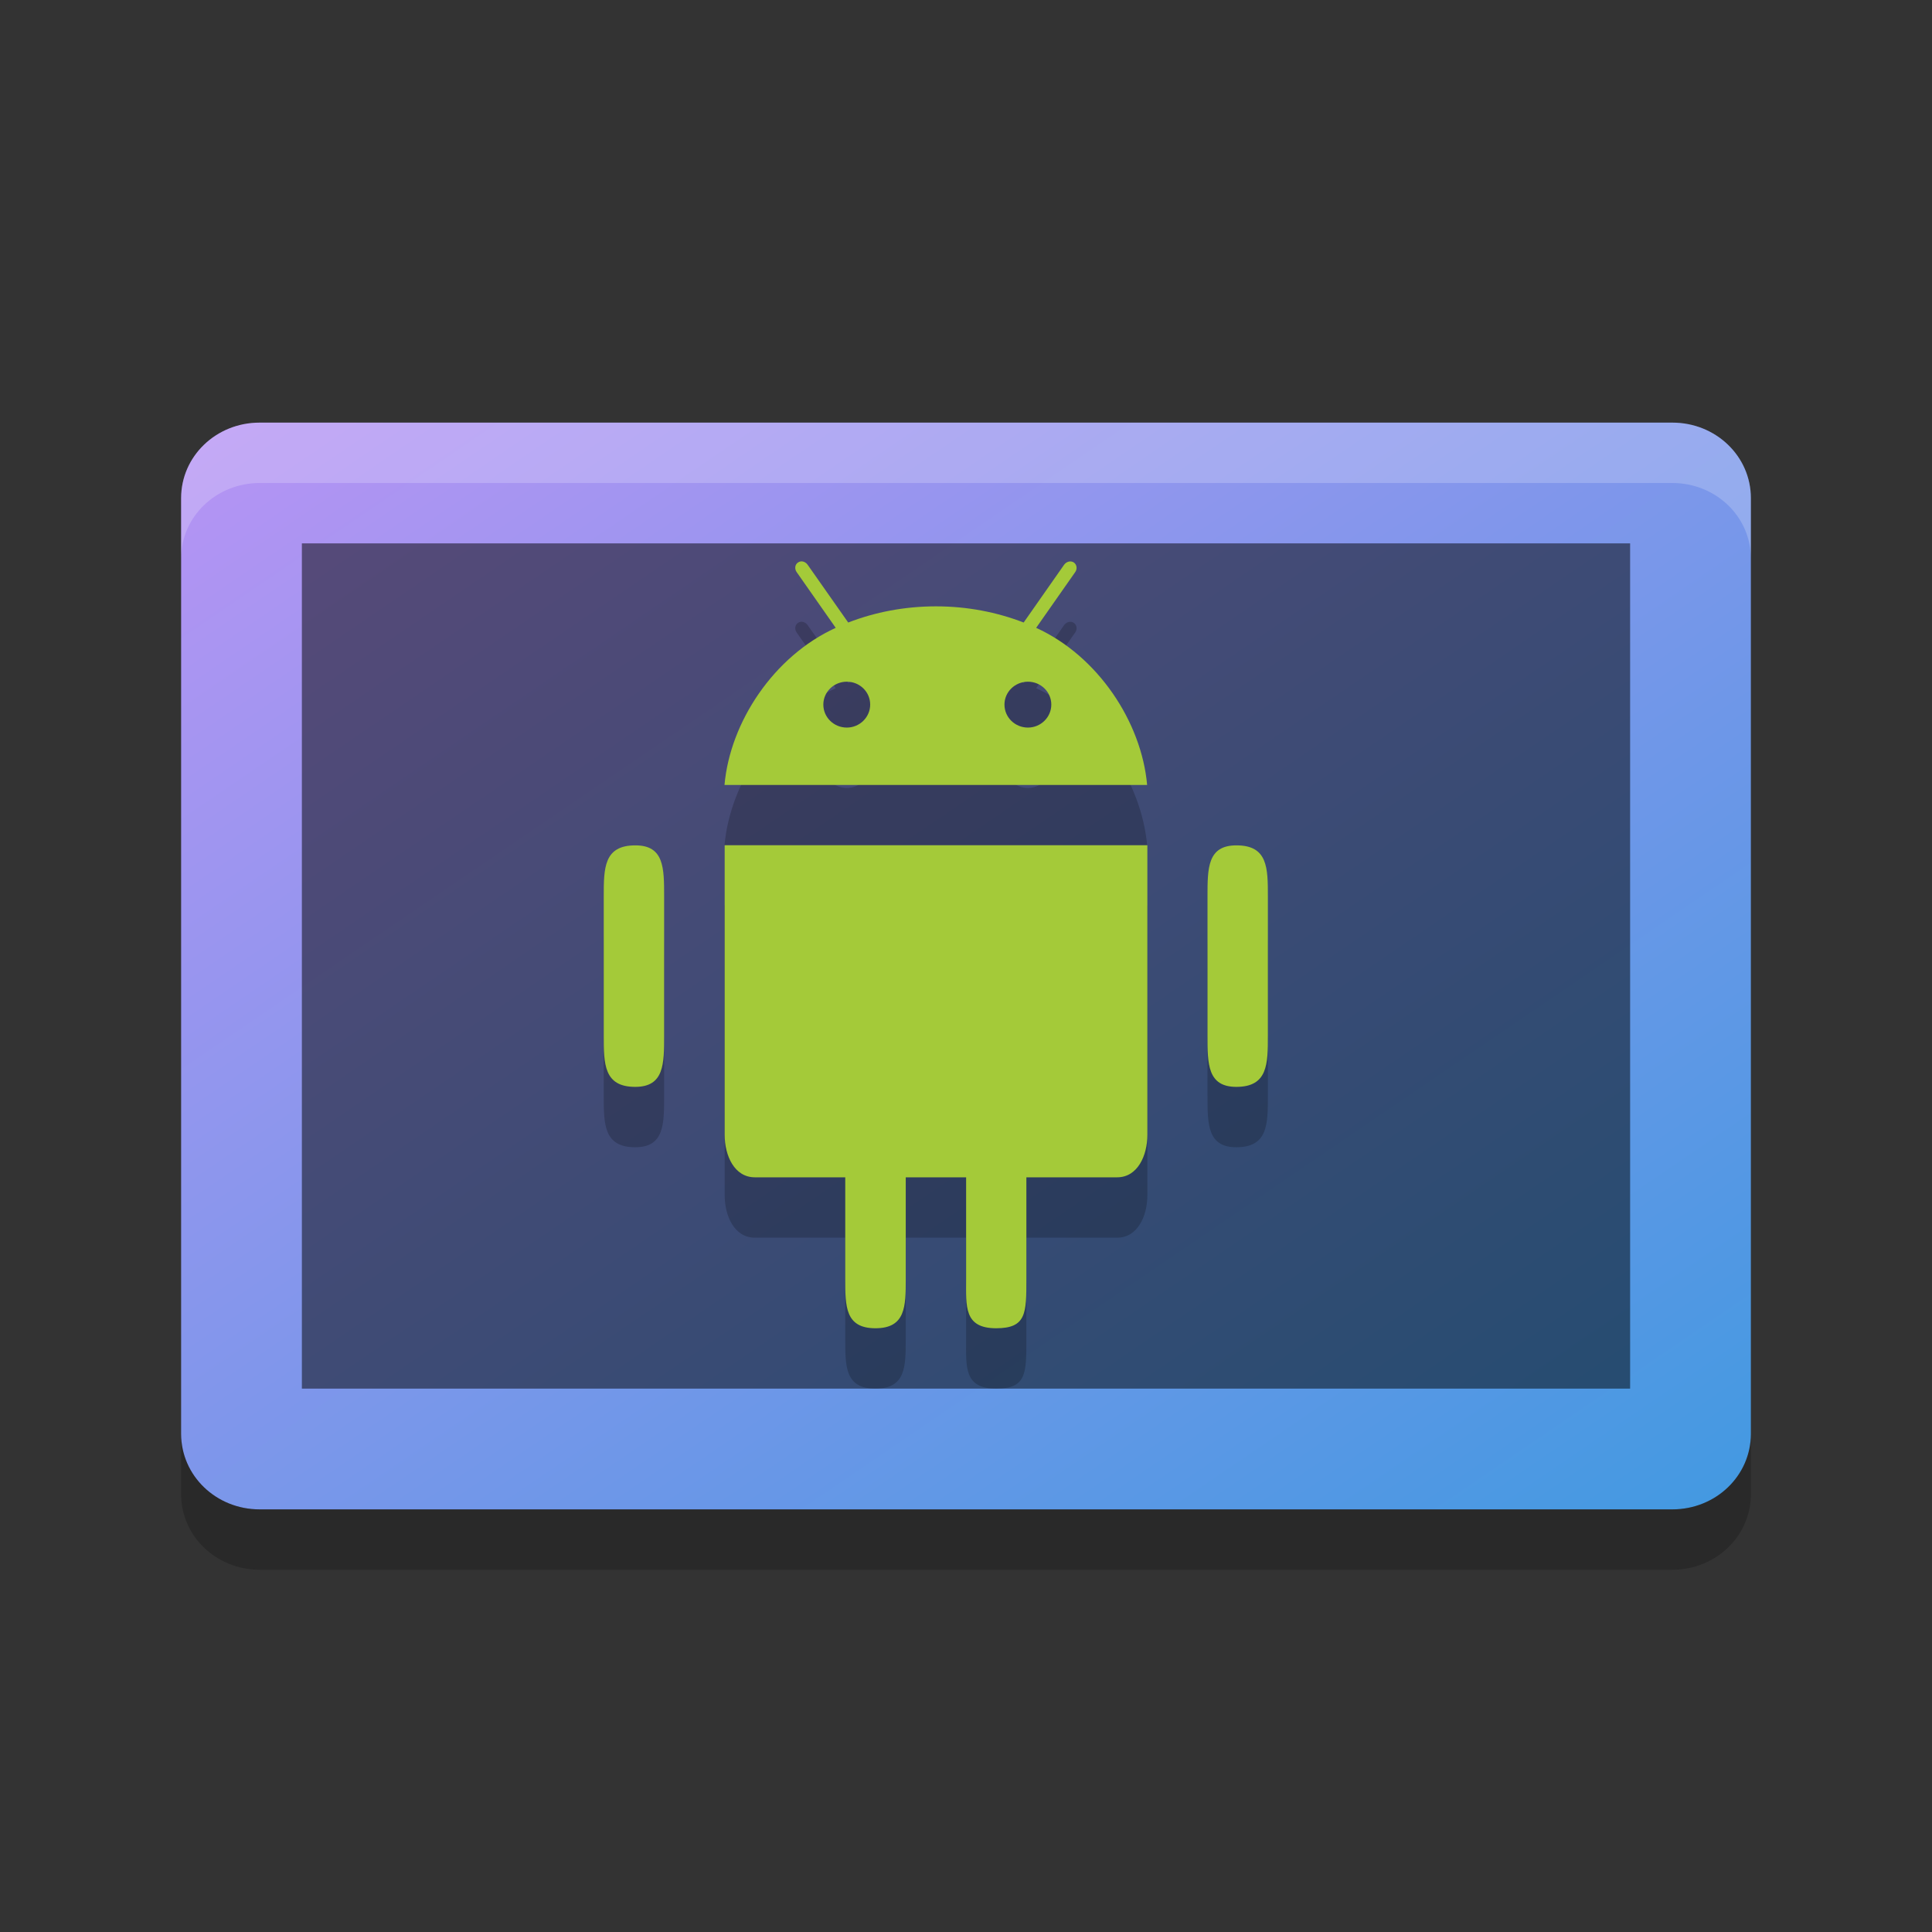 <svg xmlns="http://www.w3.org/2000/svg" width="32" height="32" version="1"><rect width="100%" height="100%" fill="#333333" stroke="none"/><defs>
<linearGradient id="ucPurpleBlue" x1="0%" y1="0%" x2="100%" y2="100%">
  <stop offset="0%" style="stop-color:#B794F4;stop-opacity:1"/>
  <stop offset="100%" style="stop-color:#4299E1;stop-opacity:1"/>
</linearGradient>
</defs>
 <path fill="url(#ucPurpleBlue)" d="m29 23.75v-15.5c0-0.693-0.58-1.25-1.3-1.25h-23.4c-0.72 0-1.3 0.557-1.3 1.25v15.5c0 0.693 0.58 1.25 1.3 1.25h23.4c0.72 0 1.3-0.557 1.3-1.25z"/>
 <path style="opacity:0.5" d="m27 23v-14h-22v14z"/>
 <path fill="#fff" style="opacity:0.2" d="m4.301 7c-0.72 0-1.301 0.557-1.301 1.25v1c0-0.693 0.581-1.25 1.301-1.25h23.398c0.72 0 1.301 0.557 1.301 1.25v-1c0-0.693-0.581-1.25-1.301-1.25z"/>
 <path opacity=".2" d="m3 23.75v1c0 0.692 0.581 1.25 1.301 1.25h23.398c0.72 0 1.301-0.558 1.301-1.25v-1c0 0.692-0.581 1.25-1.301 1.25h-23.398c-0.72 0-1.301-0.558-1.301-1.25z"/>
 <path style="opacity:0.2" d="m 13.301,10.301 c -0.029,-0.007 -0.059,-0.002 -0.084,0.016 -0.051,0.033 -0.06,0.106 -0.021,0.16 l 0.646,0.922 c -1.028,0.469 -1.75,1.563 -1.842,2.602 h 7 c -0.092,-1.038 -0.811,-2.134 -1.838,-2.602 l 0.646,-0.922 c 0.039,-0.054 0.028,-0.125 -0.021,-0.16 -0.051,-0.035 -0.123,-0.017 -0.162,0.037 l -0.67,0.957 c -0.444,-0.172 -0.936,-0.268 -1.453,-0.268 -0.517,0 -1.01,0.096 -1.453,0.268 l -0.672,-0.957 c -0.019,-0.027 -0.047,-0.046 -0.076,-0.053 z m 0.725,1.99 c 0.215,0 0.387,0.17 0.387,0.379 0,0.209 -0.174,0.381 -0.387,0.381 -0.215,0 -0.389,-0.17 -0.389,-0.381 0,-0.209 0.174,-0.379 0.389,-0.379 z m 3,0 c 0.213,0 0.387,0.17 0.387,0.379 0,0.209 -0.174,0.381 -0.387,0.381 -0.215,0 -0.389,-0.17 -0.389,-0.381 0,-0.209 0.174,-0.379 0.389,-0.379 z m -5.023,2.709 v 4.797 c 0,0.344 0.16,0.703 0.5,0.703 H 14 v 1.688 C 14,22.637 14,23 14.5,23 15,23 15.002,22.637 15.002,22.188 V 20.5 h 1 v 1.688 C 16.002,22.637 15.963,23 16.5,23 17,23 17,22.75 17,22.188 V 20.5 h 1.504 c 0.338,0 0.5,-0.36 0.5,-0.703 v -4.797 z m -1.479,0.002 C 10.001,15.001 10,15.379 10,15.846 v 2.308 c 0,0.467 5.48e-4,0.849 0.523,0.848 C 11.001,19.001 11,18.621 11,18.154 v -2.308 c 0,-0.467 5.48e-4,-0.845 -0.477,-0.844 z m 9.955,0 C 20,15.001 20,15.379 20,15.846 v 2.308 c 0,0.467 3.8e-5,0.849 0.479,0.848 C 21,19.001 21,18.621 21,18.154 v -2.308 c 0,-0.467 3.8e-5,-0.845 -0.521,-0.844 z"/>
 <path style="fill:#a4ca39" d="m 13.301,9.301 c -0.029,-0.007 -0.059,-0.002 -0.084,0.016 -0.051,0.033 -0.06,0.106 -0.021,0.16 l 0.646,0.922 c -1.028,0.469 -1.75,1.563 -1.842,2.602 h 7 c -0.092,-1.038 -0.811,-2.134 -1.838,-2.602 l 0.646,-0.922 c 0.039,-0.054 0.028,-0.125 -0.021,-0.16 -0.051,-0.035 -0.123,-0.017 -0.162,0.037 l -0.67,0.957 c -0.444,-0.172 -0.936,-0.268 -1.453,-0.268 -0.517,0 -1.01,0.096 -1.453,0.268 l -0.672,-0.957 c -0.019,-0.027 -0.047,-0.046 -0.076,-0.053 z m 0.725,1.99 c 0.215,0 0.387,0.17 0.387,0.379 0,0.209 -0.174,0.381 -0.387,0.381 -0.215,0 -0.389,-0.17 -0.389,-0.381 0,-0.209 0.174,-0.379 0.389,-0.379 z m 3,0 c 0.213,0 0.387,0.17 0.387,0.379 0,0.209 -0.174,0.381 -0.387,0.381 -0.215,0 -0.389,-0.17 -0.389,-0.381 0,-0.209 0.174,-0.379 0.389,-0.379 z m -5.023,2.709 v 4.797 c 0,0.344 0.16,0.703 0.5,0.703 H 14 v 1.688 C 14,21.637 14,22 14.5,22 15,22 15.002,21.637 15.002,21.188 V 19.5 h 1 v 1.688 C 16.002,21.637 15.963,22 16.5,22 17,22 17,21.75 17,21.188 V 19.5 h 1.504 c 0.338,0 0.5,-0.36 0.5,-0.703 v -4.797 z m -1.479,0.002 C 10.001,14.001 10,14.379 10,14.846 v 2.308 c 0,0.467 5.48e-4,0.849 0.523,0.848 C 11.001,18.001 11,17.621 11,17.154 v -2.308 c 0,-0.467 5.48e-4,-0.845 -0.477,-0.844 z m 9.955,0 C 20,14.001 20,14.379 20,14.846 v 2.308 c 0,0.467 3.8e-5,0.849 0.479,0.848 C 21,18.001 21,17.621 21,17.154 v -2.308 c 0,-0.467 3.8e-5,-0.845 -0.521,-0.844 z"/>
</svg>
